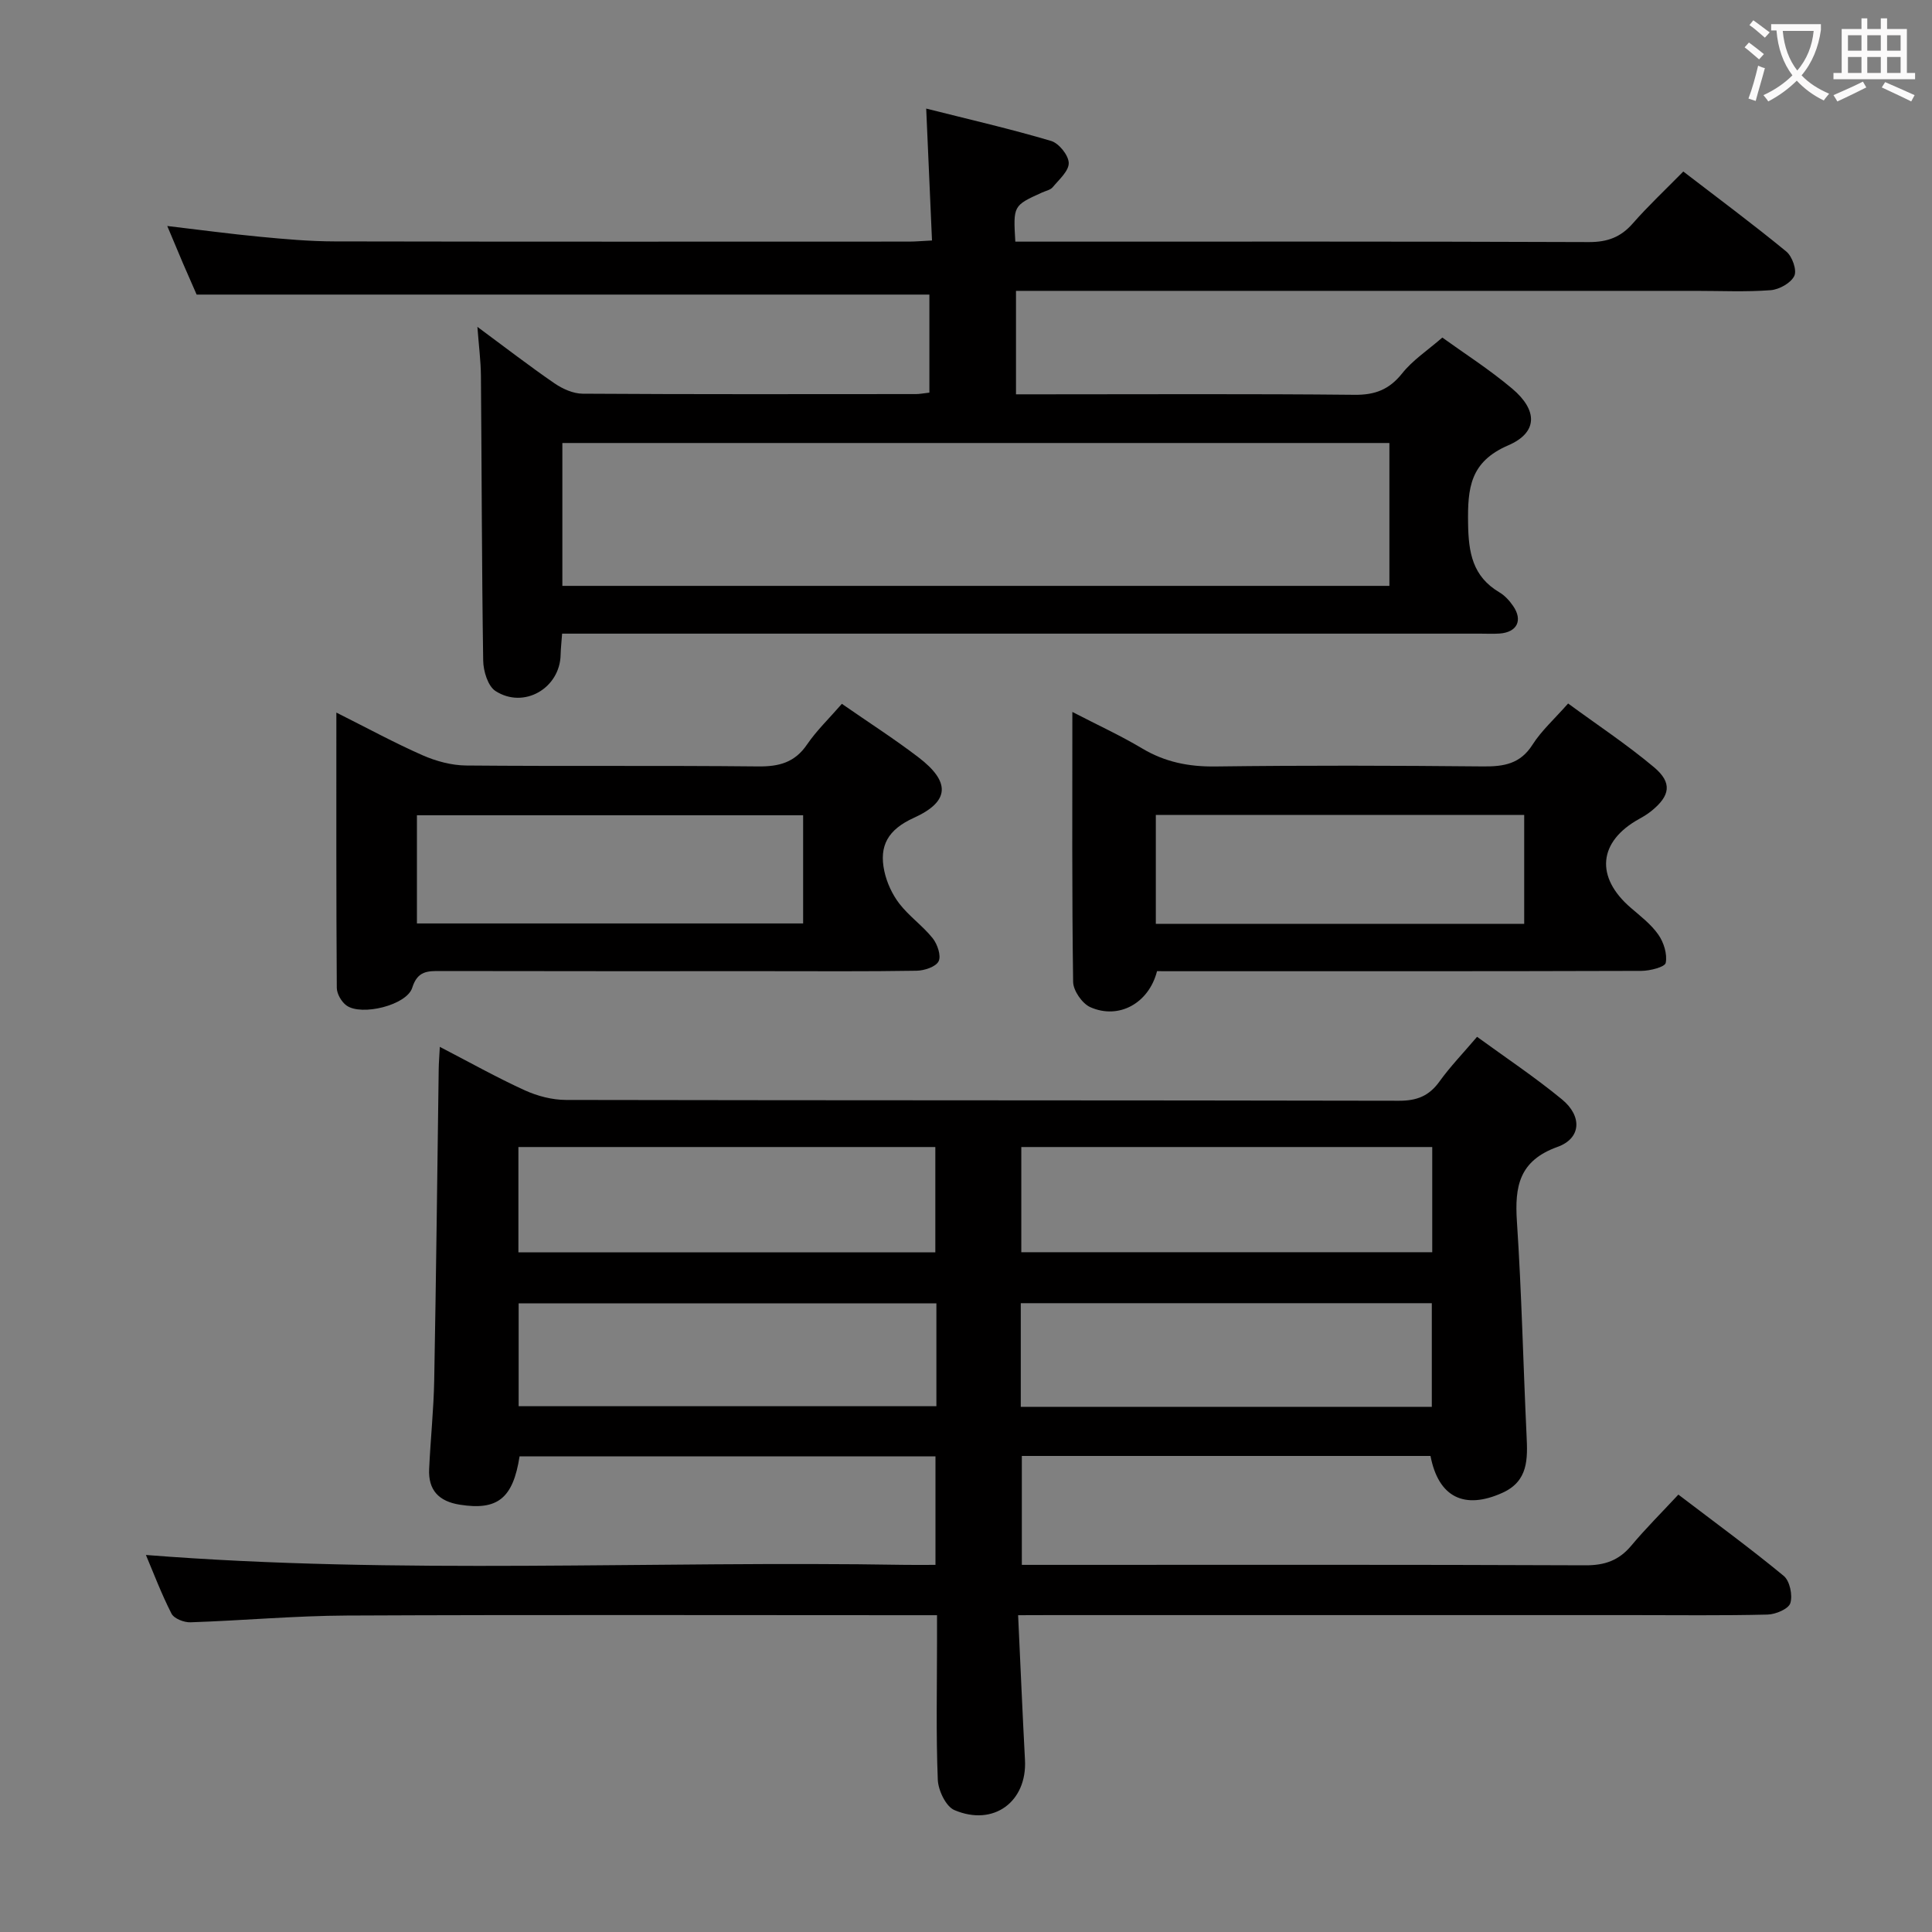 <svg enable-background="new 0 0 400 400" viewBox="0 0 400 400" xmlns="http://www.w3.org/2000/svg"><rect x="0" y="0" width="400" height="400" fill="#808080" stroke="none"/><g fill="#010000"><path d="m210.79 334.41c.49 10.47.9 20.22 1.42 29.97.46 8.62-6.48 13.84-14.61 10.38-1.77-.75-3.35-4.09-3.44-6.29-.38-9.48-.16-18.99-.16-28.49 0-1.64 0-3.29 0-5.57-2.15 0-3.93 0-5.72 0-38.83 0-77.65-.11-116.48.07-10.79.05-21.58 1.04-32.38 1.4-1.32.04-3.38-.76-3.91-1.79-2.09-4.09-3.72-8.41-5.3-12.15 52.44 4.13 104.88 1.16 157.25 2.05 1.97.03 3.95 0 6.22 0 0-7.6 0-14.84 0-22.46-28.72 0-57.43 0-86.11 0-1.36 8.75-4.61 11.23-12.37 10-4.38-.69-6.56-3.04-6.35-7.4.28-6.14.94-12.28 1.05-18.42.4-21.47.63-42.95.93-64.42.02-1.28.13-2.57.23-4.55 6.16 3.19 11.77 6.34 17.6 9 2.61 1.19 5.66 1.98 8.51 1.99 57.49.11 114.98.05 172.46.17 3.73.01 6.24-.99 8.4-3.99 2.22-3.09 4.9-5.86 7.78-9.25 5.9 4.3 11.97 8.34 17.57 12.95 4.24 3.48 4 8.08-.91 9.84-7.96 2.86-8.89 8.18-8.41 15.45.98 14.75 1.3 29.55 2 44.32.23 4.83.38 9.42-5 11.85-7.88 3.56-13.25.92-14.89-7.63-28.04 0-56.13 0-84.61 0v22.55h5.69c36.99 0 73.99-.07 110.98.09 4.03.02 6.95-1.01 9.51-4.07 2.98-3.56 6.29-6.85 9.75-10.57 7.7 5.87 14.93 11.15 21.82 16.84 1.25 1.04 1.87 4 1.36 5.63-.37 1.2-3.04 2.33-4.72 2.37-9.33.23-18.66.11-27.99.11-40.16 0-80.32 0-120.48 0-1.92.02-3.87.02-6.69.02zm-17.14-75.12c0-7.58 0-14.66 0-21.81-28.93 0-57.5 0-86.32 0v21.81zm.22 10.56c-29.14 0-57.84 0-86.49 0v21.29h86.49c0-7.25 0-14.06 0-21.29zm17.58-10.59h85.08c0-7.38 0-14.44 0-21.78-28.46 0-56.63 0-85.08 0zm-.11 32.01h85.1c0-7.35 0-14.36 0-21.46-28.57 0-56.75 0-85.1 0z"/><path d="m298.62 69.89c4.33 3.13 9.66 6.53 14.46 10.57 5.31 4.48 5.35 9.08-.81 11.74-7.94 3.42-8.42 8.87-8.32 16.12.08 6.1.92 11.02 6.49 14.32 1.11.66 2.08 1.72 2.82 2.8 2.08 2.99.84 5.47-2.79 5.73-1.33.09-2.67.02-4 .02-61.33 0-122.65 0-183.98 0-1.96 0-3.92 0-6.11 0-.13 1.8-.28 3.09-.31 4.37-.13 6.91-7.59 11.3-13.48 7.51-1.58-1.02-2.52-4.13-2.55-6.3-.3-19.66-.3-39.32-.47-58.98-.03-3.07-.43-6.13-.73-10.12 5.81 4.29 10.77 8.13 15.94 11.68 1.67 1.15 3.88 2.15 5.84 2.16 23 .15 45.99.09 68.99.08.81 0 1.62-.17 2.81-.3 0-6.85 0-13.56 0-20.3-50.35 0-100.72 0-151.71 0-.71-1.62-1.77-4.02-2.81-6.43-1.03-2.41-2.03-4.83-3.27-7.77 6.8.8 12.99 1.64 19.21 2.23 5.12.49 10.28.95 15.42.96 39.66.08 79.32.05 118.99.04 1.31 0 2.62-.13 4.71-.23-.39-8.89-.77-17.59-1.2-27.31 9.04 2.28 17.53 4.23 25.86 6.7 1.62.48 3.61 2.96 3.65 4.56.04 1.66-2.01 3.44-3.32 5.02-.48.58-1.45.75-2.21 1.1-5.97 2.71-5.97 2.71-5.53 10.17h5.27c37.83 0 75.66-.06 113.49.09 3.84.01 6.59-1.01 9.09-3.87 3.17-3.62 6.71-6.93 10.45-10.74 7.26 5.58 14.43 10.9 21.33 16.57 1.22 1 2.23 3.86 1.65 5.05-.71 1.47-3.12 2.81-4.89 2.95-5.14.39-10.32.14-15.49.14-44.83 0-89.66 0-134.48 0-1.97 0-3.95 0-6.28 0v21.42h5.64c21.5 0 43-.12 64.49.1 4.24.04 7.15-1.1 9.81-4.42 2.16-2.73 5.19-4.71 8.33-7.43zm-182.19 21.83v29.58h171.23c0-10.01 0-19.73 0-29.58-57.26 0-114.18 0-171.23 0z"/><path d="m239.55 201.07c-1.69 6.64-7.91 10.08-13.82 7.45-1.68-.75-3.53-3.43-3.55-5.24-.26-18.31-.16-36.62-.16-55.88 5.21 2.7 9.97 4.88 14.44 7.55 4.74 2.83 9.65 3.81 15.16 3.74 18.49-.24 36.99-.19 55.48-.01 4.28.04 7.67-.53 10.19-4.5 1.85-2.91 4.52-5.29 7.37-8.53 5.95 4.37 12.14 8.46 17.79 13.2 3.83 3.22 3.34 5.91-.54 9.05-.77.62-1.63 1.15-2.5 1.63-8.51 4.68-9.19 12.06-1.75 18.44 2.01 1.73 4.2 3.41 5.69 5.55 1.12 1.6 1.87 4.02 1.52 5.83-.17.87-3.26 1.65-5.03 1.66-31.99.1-63.98.07-95.98.07-1.31-.01-2.64-.01-4.31-.01zm-.25-9.8h76.27c0-7.69 0-15.05 0-22.54-25.59 0-50.82 0-76.27 0z"/><path d="m174.3 145.72c5.51 3.83 10.84 7.24 15.85 11.07 6.63 5.06 6.55 9.13-.92 12.52-5.37 2.43-7.27 5.78-6.14 11.05.51 2.37 1.63 4.81 3.11 6.73 2.01 2.61 4.84 4.58 6.9 7.16.98 1.23 1.8 3.63 1.23 4.77-.57 1.15-2.95 1.93-4.55 1.96-10.32.17-20.65.09-30.98.09-22.48 0-44.97.02-67.45-.03-2.76-.01-4.89-.09-6 3.46-1.13 3.61-10.51 5.92-13.62 3.67-1.03-.74-1.99-2.4-2-3.65-.13-18.64-.09-37.28-.09-56.99 6.44 3.23 12.04 6.28 17.85 8.84 2.79 1.22 5.98 2.09 9 2.12 20.15.18 40.3-.02 60.45.19 4.35.05 7.62-.8 10.17-4.57 1.96-2.86 4.51-5.31 7.19-8.39zm-87.98 45.47h79.96c0-7.65 0-14.9 0-22.4-26.84 0-53.37 0-79.96 0z"/></g><path d="m362.1 8.8c1.1.8 2.1 1.6 3.1 2.4l-1 1.1c-1.3-1.1-2.3-2-3-2.5zm1.9 4.8c.5.2.9.4 1.4.5-.6 2.3-1.3 4.5-1.9 6.8l-1.5-.5c.8-2.1 1.4-4.3 2-6.8zm-1-9.4c1.3.9 2.4 1.8 3.4 2.5l-1 1.1c-1.4-1.2-2.4-2.1-3.2-2.6zm3.7 2.2v-1.4h10.3v1.2c-.5 3.6-1.8 6.8-4 9.4 1.5 1.6 3.4 2.8 5.7 3.8-.3.4-.7.8-1.1 1.4-2.3-1.1-4.1-2.5-5.6-4.1-1.6 1.6-3.6 3.1-5.9 4.3-.3-.5-.7-.9-1-1.3 2.4-1.1 4.4-2.5 6-4.1-1.9-2.5-3-5.6-3.3-9.3h-1.1zm8.8 0h-6.4c.3 3.3 1.3 6 3 8.2 2-2.3 3.1-5.1 3.4-8.2z" fill="#fbfafa"/><path d="m385.3 3.8h1.3v2.2h2.8v-2.2h1.3v2.2h4.1v9.1h1.7v1.3h-16.9v-1.3h1.7v-9.1h4.1v-2.2zm.4 13.1.7 1.2c-1.8.9-3.8 1.9-6 2.9-.2-.4-.5-.8-.8-1.3 2.3-1 4.3-1.9 6.1-2.8zm-3.1-6.4h2.8v-3.2h-2.8zm0 4.6h2.8v-3.3h-2.8zm4-4.6h2.8v-3.2h-2.8zm0 4.6h2.8v-3.3h-2.8zm3.7 1.9c2.1.9 4.1 1.8 6.1 2.7l-.7 1.3c-2.2-1.1-4.2-2-6.1-2.9zm3.2-9.7h-2.8v3.2h2.8zm-2.8 7.8h2.8v-3.3h-2.8z" fill="#fbfafa"/></svg>